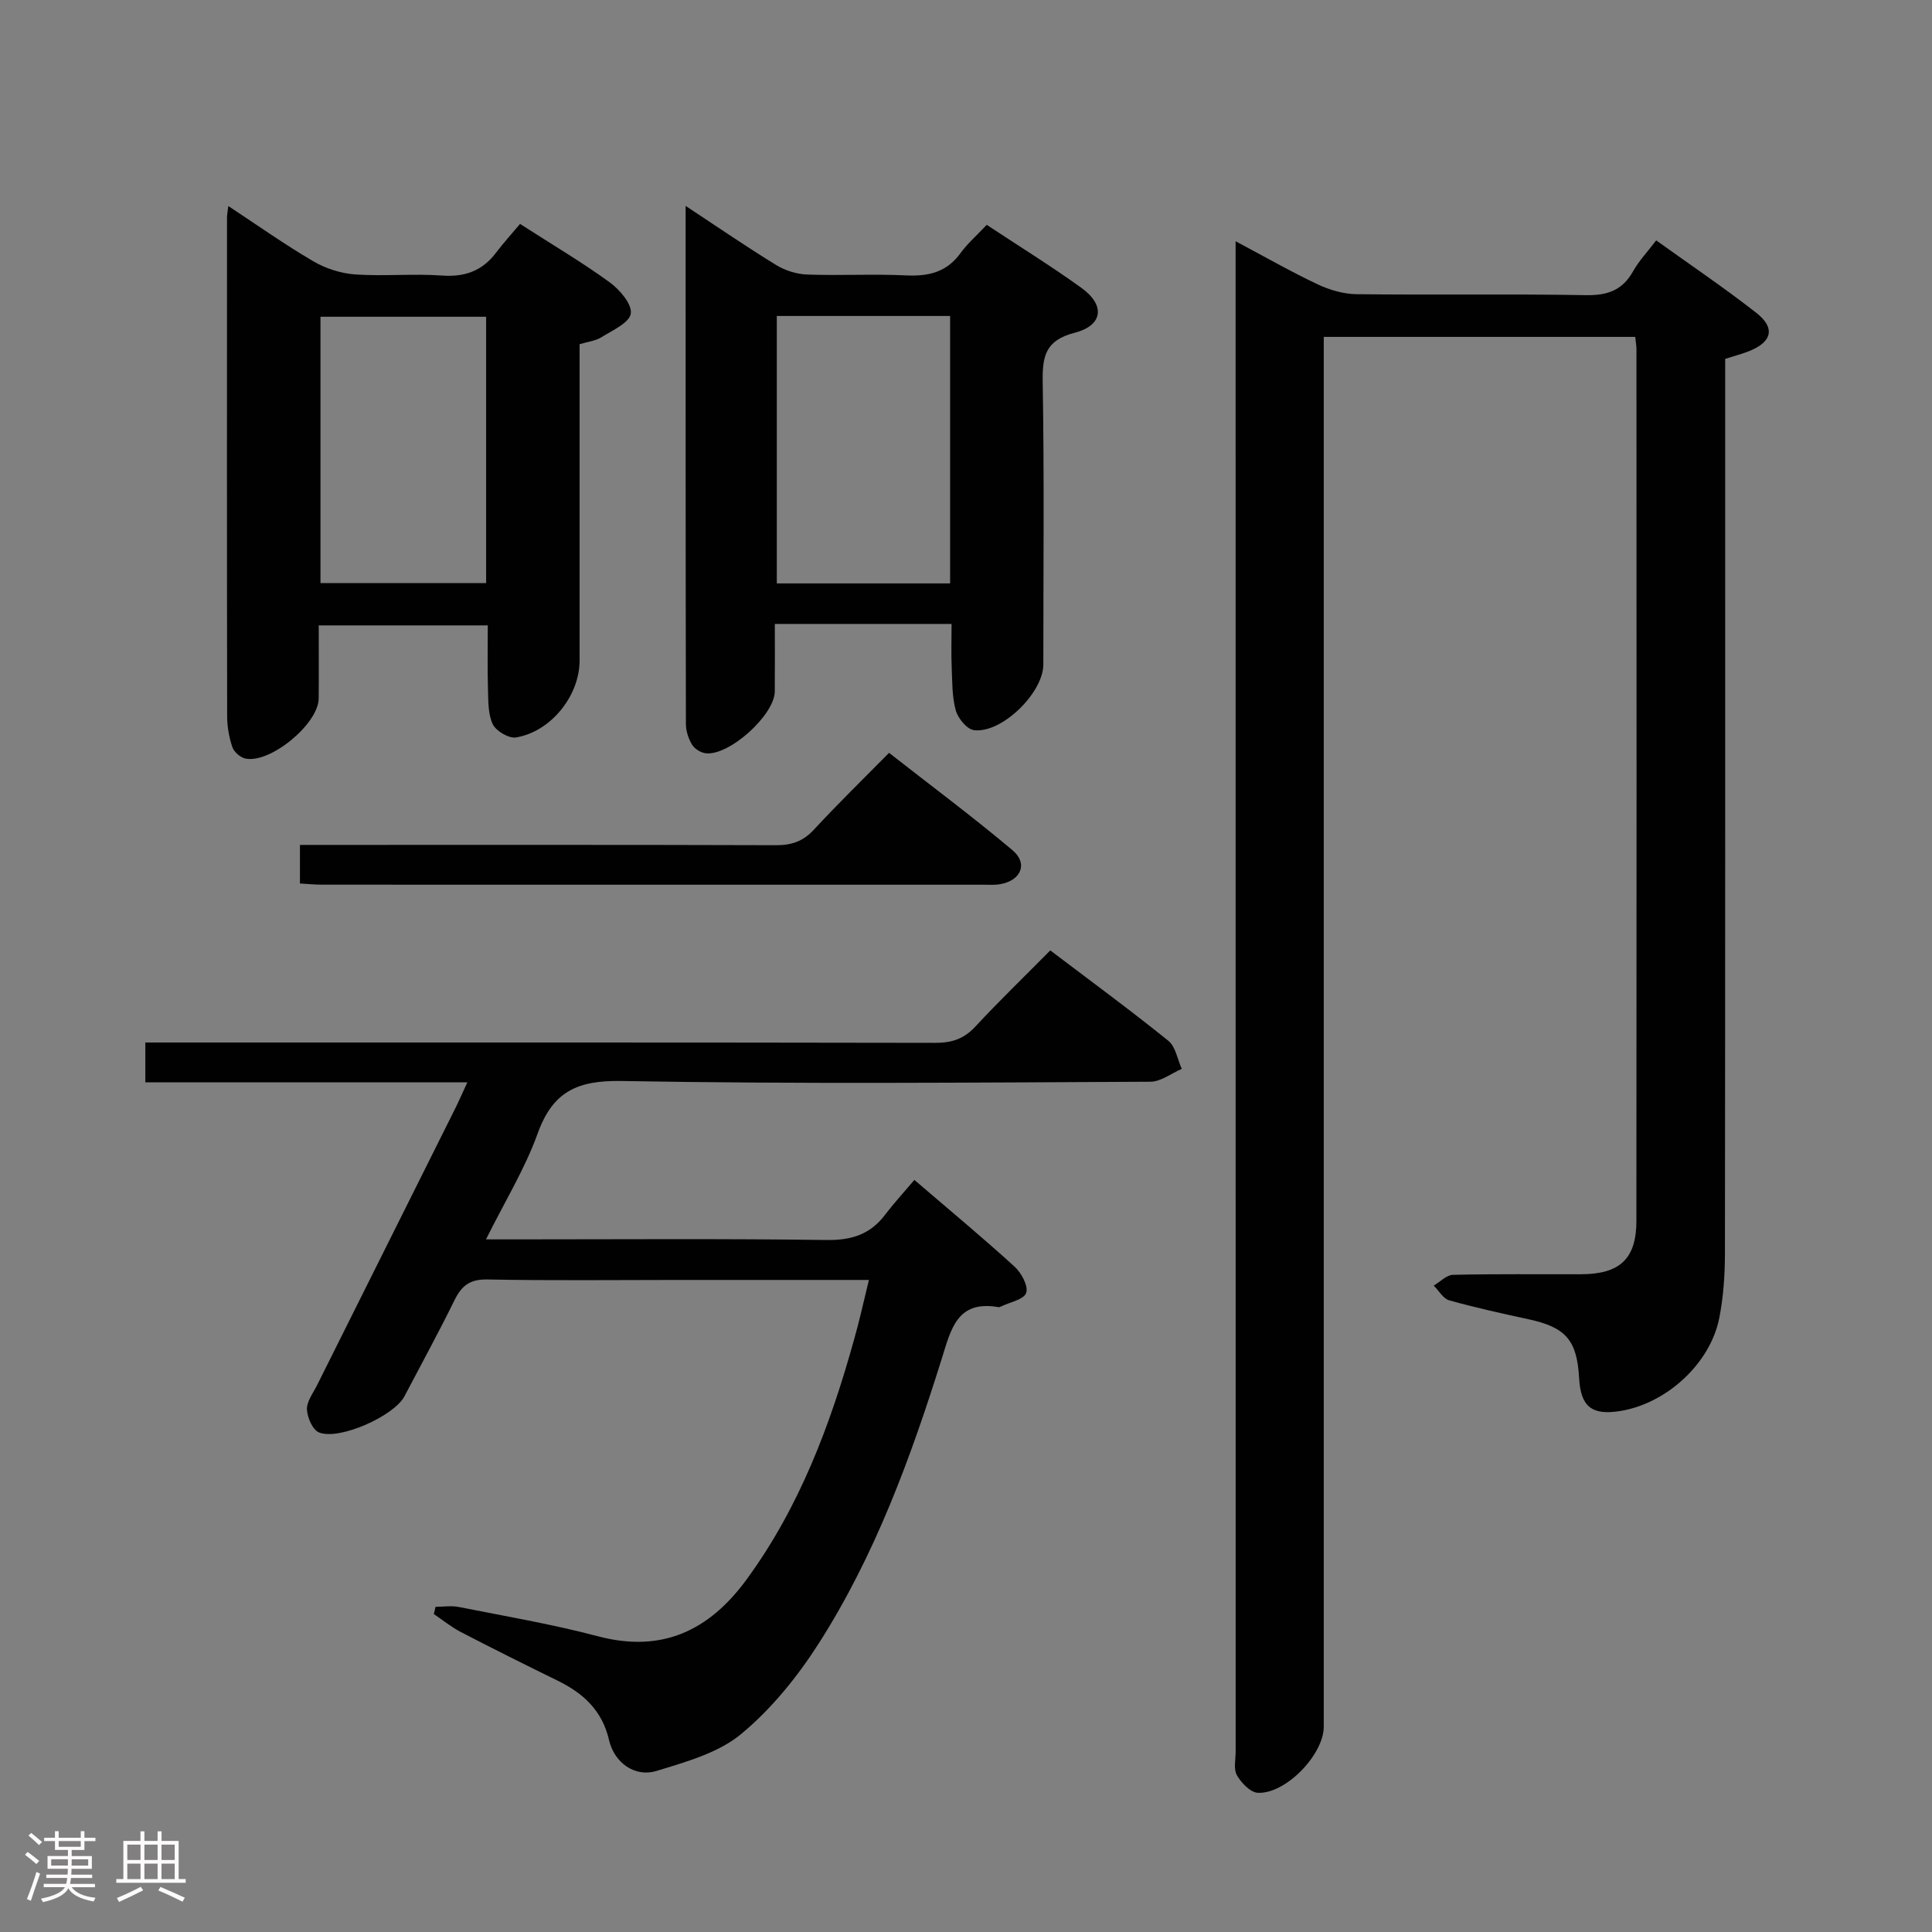 <svg enable-background="new 0 0 400 400" viewBox="0 0 400 400" xmlns="http://www.w3.org/2000/svg"><rect x="0" y="0" width="400" height="400" fill="#808080" stroke="none"/><path d="m5.17 384 .55-.58c.85.61 1.65 1.24 2.4 1.87l-.59.64c-.83-.73-1.62-1.38-2.36-1.93m1.22 9.53-.82-.34c.71-1.76 1.37-3.64 1.98-5.63.24.13.5.25.76.36-.6 1.67-1.24 3.54-1.92 5.61m-.5-13.5.57-.54c.56.44 1.31 1.06 2.26 1.87l-.64.64c-.68-.66-1.41-1.32-2.19-1.97m3.25.46h2.24v-1.36h.77v1.36h4.57v-1.36h.76v1.36h2.28v.69h-2.28v1.84h-2.64v1.26h4.18v2.64h-4.21c0 .45-.02.86-.05 1.21h4.32v.69h-4.38c-.04.34-.1.75-.19 1.22h5.15v.69h-4.82c.87 1.19 2.51 1.92 4.93 2.19-.17.31-.3.57-.37.76-2.77-.49-4.52-1.41-5.26-2.76-.56 1.26-2.3 2.23-5.24 2.9-.12-.24-.26-.48-.43-.72 2.73-.55 4.38-1.34 4.96-2.38h-4.38v-.69h4.65c.1-.38.17-.79.21-1.22h-4.32v-.69h4.4c.03-.34.05-.75.05-1.21h-4.2v-2.64h4.23v-1.26h-2.69v-1.84h-2.24zm1.46 4.46v1.29h3.45c.01-.4.02-.57.01-.53v-.32-.45h-3.46zm1.55-2.59h4.57v-1.19h-4.57zm6.11 2.59h-3.42v.77c-.02.19-.01.37-.02.53h3.44z" fill="#fcfafa"/><path d="m32.63 379.16h.82v1.98h3.54v7.89h1.46v.78h-14.37v-.78h1.46v-7.89h3.54v-1.98h.82v1.98h2.73zm-3.49 11.48.5.73c-1.61.82-3.28 1.63-5 2.41-.13-.27-.28-.55-.44-.82 1.75-.72 3.4-1.49 4.94-2.32m-2.78-5.55h2.73v-3.18h-2.73zm0 3.95h2.73v-3.2h-2.73zm3.54-3.95h2.73v-3.18h-2.73zm0 3.95h2.73v-3.2h-2.73zm7.89 4.68c-1.84-.92-3.51-1.7-5.02-2.32l.45-.73c1.89.8 3.57 1.55 5.04 2.23zm-1.62-11.81h-2.73v3.18h2.73zm-2.73 7.13h2.73v-3.2h-2.73z" fill="#fcfafa"/><g fill="#010102"><path d="m338.56 69.75c-21.62 0-42.86 0-64.49 0v6.76 280.99c0 5.75-7.87 13.97-13.66 13.68-1.54-.08-3.41-2.06-4.32-3.63-.73-1.27-.26-3.25-.26-4.92-.01-102.16-.01-204.32-.01-306.49 0-1.77 0-3.53 0-6.19 6.19 3.29 11.5 6.33 17.01 8.93 2.46 1.16 5.32 1.99 8.01 2.03 15.83.19 31.67-.08 47.5.2 4.46.08 7.57-1 9.78-4.96 1.2-2.14 2.95-3.98 4.78-6.38 7.04 5.06 14.06 9.79 20.7 14.98 4.05 3.16 3.29 6.09-1.57 7.99-1.52.59-3.11 1.01-4.85 1.56v6.21c0 59.66.02 119.33-.05 178.99-.01 4.46-.31 9.01-1.17 13.37-1.88 9.51-11.03 17.81-20.66 19.29-5.77.89-8.03-.96-8.36-6.82-.44-7.89-2.76-10.53-10.46-12.2-5.5-1.19-11.01-2.4-16.43-3.92-1.26-.35-2.15-2-3.21-3.05 1.33-.78 2.64-2.2 3.98-2.23 8.83-.21 17.66-.09 26.5-.12 8.03-.02 11.47-3.16 11.48-11.05.05-60.16.03-120.33.01-180.49 0-.66-.13-1.32-.25-2.53z"/><path d="m179.9 265c-13.56 0-26.54 0-39.53 0-13.17 0-26.33.16-39.49-.1-3.61-.07-5.31 1.3-6.78 4.29-3.3 6.71-6.89 13.28-10.37 19.91-2.13 4.05-13.48 9.17-17.69 7.47-1.31-.53-2.42-3.09-2.49-4.76-.06-1.64 1.26-3.36 2.08-4.99 9.51-19.08 19.05-38.15 28.57-57.22.79-1.59 1.5-3.22 2.56-5.52-22.62 0-44.52 0-66.67 0 0-2.89 0-5.29 0-8.24h6.09c52.49 0 104.99-.03 157.48.07 3.43.01 5.93-.84 8.29-3.38 4.87-5.25 10.03-10.23 15.5-15.76 8.24 6.25 16.49 12.3 24.44 18.71 1.51 1.22 1.89 3.85 2.78 5.82-2.16.93-4.32 2.65-6.49 2.66-36.5.17-73 .5-109.48-.15-9.19-.16-14.26 2.19-17.39 10.88-2.62 7.28-6.76 14.01-10.69 21.91h6.04c21.5 0 43-.17 64.49.13 5.14.07 9-1.15 12.08-5.21 1.8-2.37 3.83-4.57 6.08-7.23 7.49 6.42 14.26 12.04 20.75 17.96 1.41 1.28 2.88 4.02 2.4 5.43-.47 1.38-3.4 1.93-5.25 2.83-.15.07-.33.14-.48.12-8.59-1.49-9.82 4.52-11.77 10.74-6.42 20.5-13.82 40.69-25.45 58.89-4.42 6.91-9.82 13.59-16.1 18.78-4.73 3.91-11.42 5.75-17.51 7.62-4.42 1.35-8.7-1.66-9.8-6.38-1.42-6.14-5.32-9.71-10.65-12.32-6.7-3.28-13.38-6.61-20.01-10.05-1.99-1.03-3.76-2.48-5.62-3.74.12-.5.24-1 .36-1.5 1.61 0 3.27-.27 4.82.04 9.6 1.91 19.29 3.55 28.74 6.05 13.29 3.52 23.05-1.14 30.8-11.7 10.98-14.99 17.37-32.03 22.29-49.73 1.09-3.82 1.94-7.71 3.07-12.33z"/><path d="m107.67 46.36c6.92 4.45 12.94 8 18.57 12.1 2.07 1.51 4.65 4.53 4.36 6.46-.29 1.92-3.81 3.48-6.1 4.91-1.22.76-2.81.92-4.5 1.43v43.51 21.97c0 7.25-5.86 14.7-13.15 15.94-1.48.25-4.13-1.31-4.82-2.72-1.01-2.1-.92-4.82-1-7.28-.13-4.29-.04-8.59-.04-13.2-11.66 0-22.91 0-35 0 0 5 .04 10.07-.01 15.15-.05 5.24-10.03 13.5-15.17 12.42-1.05-.22-2.36-1.36-2.7-2.36-.68-2.01-1.07-4.22-1.08-6.34-.06-34.46-.04-68.92-.03-103.38 0-.48.11-.97.27-2.31 6.08 4 11.69 7.98 17.62 11.45 2.56 1.5 5.71 2.5 8.66 2.71 5.96.41 12-.2 17.96.23 4.77.34 8.37-.98 11.22-4.77 1.51-2 3.2-3.85 4.94-5.92zm-7.02 74.36c0-18.76 0-36.96 0-55.14-11.71 0-23.06 0-34.3 0v55.14z"/><path d="m141.95 42.63c6.81 4.49 12.69 8.53 18.76 12.25 1.86 1.14 4.24 1.88 6.41 1.96 6.82.25 13.66-.15 20.47.18 4.65.22 8.41-.66 11.27-4.61 1.45-2 3.37-3.66 5.43-5.86 6.74 4.46 13.35 8.54 19.63 13.07 4.93 3.56 4.47 7.75-1.41 9.27-6.09 1.57-6.72 4.86-6.63 10.26.33 19.47.13 38.96.13 58.44 0 5.84-8.62 14.31-14.36 13.58-1.45-.18-3.3-2.43-3.76-4.07-.79-2.82-.72-5.9-.85-8.88-.12-2.8-.03-5.6-.03-9.04-6.33 0-12.27 0-18.2 0-5.82 0-11.63 0-18.39 0 0 4.82.03 9.39-.01 13.97-.04 4.94-9.6 13.51-14.4 12.79-1.01-.15-2.24-.94-2.75-1.8-.73-1.23-1.25-2.8-1.25-4.22-.07-35.44-.06-70.88-.06-107.29zm54.76 78.16c0-18.65 0-36.89 0-55.37-12.04 0-23.8 0-35.88 0v55.37z"/><path d="m62.1 182.92c0-2.7 0-5.1 0-7.99h5.63c30.98 0 61.96-.04 92.94.06 3.24.01 5.61-.8 7.84-3.22 4.85-5.25 9.98-10.24 15.56-15.9 8.71 6.82 17.34 13.24 25.55 20.15 3.29 2.77 1.78 6.28-2.54 7.04-1.13.2-2.33.11-3.49.11-45.64 0-91.28.01-136.92-.01-1.45 0-2.91-.15-4.57-.24z"/></g></svg>